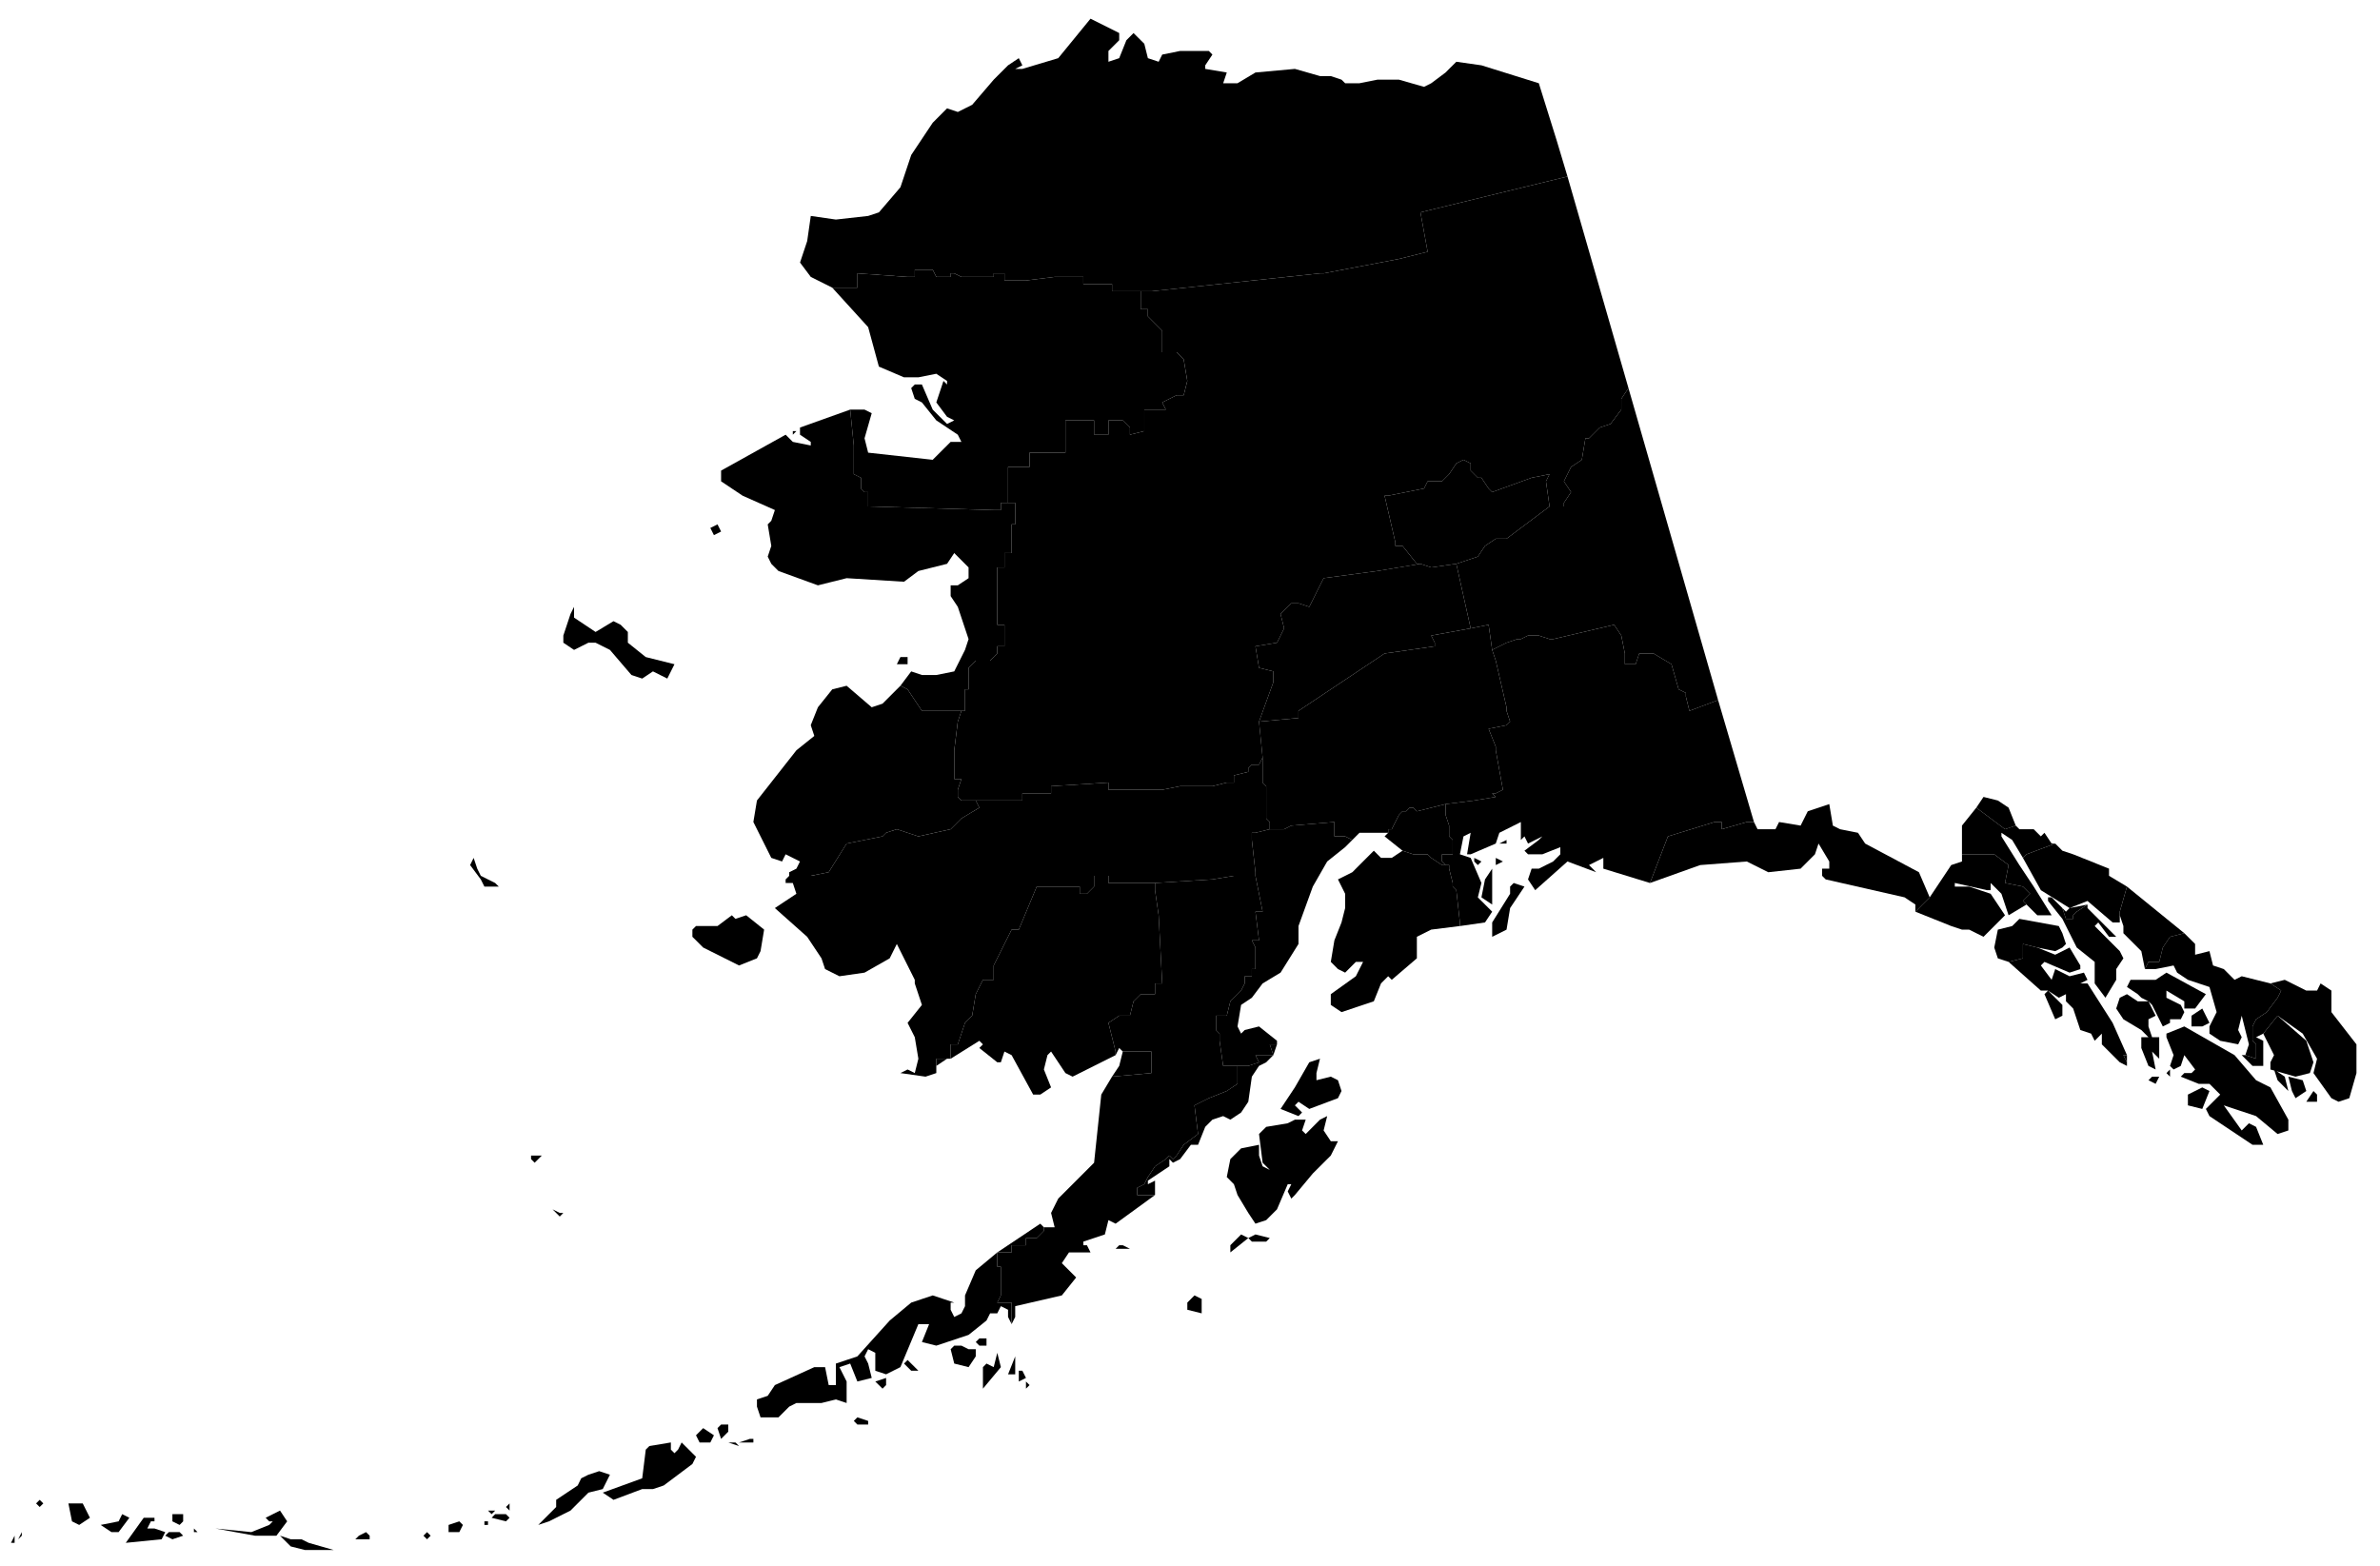 <?xml version="1.0" encoding="UTF-8" standalone="no"?>
<!-- Created with Inkscape (http://www.inkscape.org/) --><svg
   xmlns:dc="http://purl.org/dc/elements/1.1/"
   xmlns:cc="http://creativecommons.org/ns#"
   xmlns:rdf="http://www.w3.org/1999/02/22-rdf-syntax-ns#"
   xmlns:svg="http://www.w3.org/2000/svg"
   xmlns="http://www.w3.org/2000/svg"
   xmlns:sodipodi="http://sodipodi.sourceforge.net/DTD/sodipodi-0.dtd"
   xmlns:inkscape="http://www.inkscape.org/namespaces/inkscape"
   version="1.0"
   width="146.2"
   height="96.2"
   sodipodi:version="0.32"
   inkscape:version="0.48.2 r9819"
   sodipodi:docname="ak.svg"
   inkscape:output_extension="org.inkscape.output.svg.inkscape"
   id="svg4626">
  <defs
     id="defs4630" />
  <sodipodi:namedview
     pagecolor="#ffffff"
     bordercolor="#666666"
     borderopacity="1"
     objecttolerance="10"
     gridtolerance="10"
     guidetolerance="10"
     inkscape:pageopacity="0"
     inkscape:pageshadow="2"
     inkscape:window-width="1366"
     inkscape:window-height="716"
     fit-margin-top="0"
     fit-margin-left="0"
     fit-margin-right="0"
     fit-margin-bottom="0"
     inkscape:zoom="3.2678152"
     inkscape:cx="168.11596"
     inkscape:cy="35.379356"
     inkscape:window-x="-8"
     inkscape:window-y="-8"
     inkscape:window-maximized="1"
     inkscape:current-layer="svg4626"
     id="namedview4632"
     showgrid="false" />
  <path
     
     d="m 61.041,4.894 0.882,-0.881 0.66,-0.44 0.219,0.44 -0.439,0.22 0.439,0 2.204,-0.66 1.983,-2.425 1.762,0.882 0,0.442 -0.661,0.659 0,0.663 0.661,-0.221 0.441,-1.101 0.44,-0.442 0.661,0.66 0.22,0.883 0.661,0.221 0.219,-0.441 1.101,-0.222 1.763,0 0.219,0.222 -0.44,0.66 0,0.22 1.323,0.221 -0.222,0.66 0.882,0 1.101,-0.66 2.423,-0.221 1.542,0.441 0.664,0 0.658,0.22 0.223,0.22 0.881,0 1.101,-0.22 1.323,0 1.542,0.442 0.44,-0.222 0.882,-0.66 0.219,-0.221 0.441,-0.439 1.543,0.219 3.524,1.101 1.101,3.526 0.661,2.203 -9.032,2.203 0.441,2.422 -1.762,0.441 -4.627,0.884 -0.223,0 -10.351,1.1 -2.424,0 0,-0.441 -1.761,0 0,-0.441 -1.763,0 -1.762,0.22 -1.323,0 0,-0.438 -0.66,0 0,0.218 -1.982,0 -0.441,-0.218 -0.221,0 0,0.218 -0.88,0 -0.222,-0.44 -1.101,0 0,0.44 -0.442,0 -3.085,-0.218 0,0.878 -1.542,0 -1.321,-0.66 -0.661,-0.882 0.44,-1.32 0.221,-1.544 1.542,0.222 1.984,-0.222 0.659,-0.219 1.322,-1.543 0.663,-1.982 1.321,-1.982 0.882,-0.883 0.66,0.223 0.882,-0.442 1.322,-1.543"
     title="North Slope"
     inkscape:connector-curvature="0" />
  <path
     
     d="m 72.713,24.281 -0.439,0 -0.881,0.44 0.221,0.441 -1.321,0 0,1.321 -0.882,0.221 0,-0.44 -0.44,-0.439 -0.881,0 0,0.879 -0.882,0 0,-0.879 -1.761,0 0,1.982 -2.203,0 0,0.88 -1.321,0 0,2.203 -0.441,0 0,0.442 -0.441,0 -7.711,-0.221 0,-0.882 -0.222,0 -0.219,-0.22 0,-0.66 -0.441,-0.221 0,-1.762 -0.222,-2.204 0.882,0 0.441,0.22 -0.441,1.542 0.222,0.883 3.965,0.438 1.102,-1.1 0.662,0 -0.222,-0.441 -0.66,-0.44 -0.66,-0.439 -0.885,-1.104 -0.438,-0.219 -0.22,-0.661 0.22,-0.221 0.438,0 0.663,1.542 0.882,0.881 0.441,-0.218 -0.441,-0.221 -0.66,-0.883 0.44,-1.321 0.22,0.22 0,-0.22 -0.66,-0.44 -1.102,0.219 -0.883,0 -1.543,-0.66 -0.659,-2.423 -2.205,-2.425 1.542,0 0,-0.878 3.085,0.218 0.442,0 0,-0.44 1.101,0 0.222,0.44 0.88,0 0,-0.218 0.221,0 0.441,0.218 1.982,0 0,-0.218 0.66,0 0,0.438 1.323,0 1.762,-0.22 1.763,0 0,0.441 1.761,0 0,0.441 1.763,0 0,1.101 0.44,0 0,0.441 0.88,0.882 0,1.32 0.881,0 0.439,0.441 0.222,1.322 -0.222,0.881"
     title="Northwest Arctic"
     inkscape:connector-curvature="0" />
  <path
     
     d="m 139.029,63.495 0.88,-1.1 1.764,1.541 0.44,1.321 -0.221,0.662 -0.881,0.22 -1.542,-0.441 0,-0.441 0.221,-0.44 -0.661,-1.322 m 0.661,2.203 0.66,0.441 0.221,0.882 -0.662,-0.662 -0.219,-0.661"
     title="Ketchikan Gateway"
     inkscape:connector-curvature="0" />
  <path
     
     d="m 137.927,64.817 0.661,0.221 0,-0.882 -0.22,-0.22 0,-0.882 0.22,-0.44 0.661,-0.44 0.66,-0.883 0.221,-0.439 -0.661,-0.44 0.881,-0.221 1.323,0.661 0.66,0 0.218,-0.44 0.664,0.44 0,1.322 1.539,1.982 0,1.763 -0.44,1.542 -0.661,0.22 -0.438,-0.22 -1.102,-1.542 0.22,-0.881 -0.881,-1.543 -1.543,-1.1 -0.88,1.1 -0.441,0.22 0.441,0.221 0,1.543 -0.661,0 -0.662,-0.662 0.221,0 m -4.846,-1.322 1.099,-0.441 3.086,1.763 1.322,1.542 0.881,0.44 1.102,1.983 0,0.662 -0.662,0.219 -1.321,-1.101 -1.983,-0.66 1.101,1.542 0.442,-0.441 0.44,0.221 0.441,1.101 -0.661,0 -2.644,-1.763 -0.22,-0.44 0.881,-0.882 -0.661,-0.66 -0.66,0 -1.102,-0.441 0.218,-0.22 0.441,0 0.222,-0.221 -0.663,-0.881 -0.218,0.662 -0.441,0.219 -0.22,-0.219 0.22,-0.662 -0.44,-1.102 0,-0.22 m 0.22,2.203 0,0.441 -0.22,-0.22 0.22,-0.221 m 7.49,1.323 -0.22,-0.882 0.881,0.22 0.221,0.662 -0.662,0.44 -0.22,-0.44 m -6.391,0.219 0.883,-0.441 0.441,0.222 -0.441,1.101 -0.883,-0.22 0,-0.662 m 7.713,-0.219 0.22,0.219 0,0.441 -0.66,0 0.44,-0.66"
     title="Prince of Wales-Outer Ketchikan"
     inkscape:connector-curvature="0" />
  <path
     
     d="m 138.368,63.936 0.22,0.22 0,0.882 -0.661,-0.221 0.221,-0.661 -0.442,-1.761 -0.219,0.879 0.219,0.441 -0.219,0.441 -1.102,-0.22 -0.661,-0.441 0,-0.441 0.441,-0.88 -0.441,-1.543 -1.324,-0.44 -0.661,-0.442 -0.218,-0.44 -1.103,0.221 -0.659,0 0.218,-0.441 0.661,0 0.221,-0.882 0.442,-0.66 0.879,-0.22 0.663,0.661 0,0.661 0.881,-0.221 0.22,0.881 0.661,0.221 0.661,0.661 0.44,-0.22 1.763,0.441 0.661,0.44 -0.221,0.439 -0.66,0.883 -0.661,0.44 -0.22,0.44 0,0.882 m -7.05,-2.864 -0.662,-0.441 0.22,-0.44 1.542,0 0.663,-0.442 2.423,1.323 -0.661,0.882 -0.663,0 0,-0.442 -1.099,-0.66 0,0.439 0.881,0.441 0.218,0.442 -0.218,0.44 -0.661,0 0,0.221 -0.442,0.219 -0.66,-1.322 -0.222,-0.22 -0.439,-0.221 -0.22,-0.219 m 0.22,2.202 -1.101,-0.66 -0.441,-0.66 0.219,-0.663 0.441,-0.219 0.662,0.44 0.659,0 0.441,0.883 -0.441,0.219 0,0.44 0.222,0.661 0.439,0 0,1.323 -0.439,-0.442 0.219,1.102 -0.441,-0.219 -0.439,-1.101 0,-0.663 0.439,0 -0.439,-0.441 m 3.083,-0.879 0.662,-0.441 0.441,0.881 -0.441,0.219 -0.662,0 0,-0.659 m -3.965,2.862 -0.219,-0.44 0.219,0 0,0.662 0,-0.222 m 1.543,0.882 0.439,0 -0.22,0.441 -0.441,-0.221 0.222,-0.22"
     title="Wrangell-Petersburg"
     inkscape:connector-curvature="0" />
  <path
     
     d="m 125.148,58.207 1.101,0.442 0.882,-0.442 0.66,1.102 0,0.221 -0.66,0.219 -1.543,-0.66 -0.221,0.22 0.662,0.882 -0.221,0.661 -0.441,0 -1.982,-1.763 0.881,-0.219 0,-0.882 0.882,0.219 m 5.508,7.05 0,0.222 -0.441,-0.222 -1.102,-1.101 0,-0.661 -0.44,0.441 -0.221,-0.441 -0.661,-0.221 -0.44,-1.32 -0.442,-0.442 0,-0.44 -0.44,0.219 -0.661,-0.439 0.441,-1.322 0.882,0.441 0.881,-0.222 0.22,0.442 -0.441,0.221 0.441,0 1.544,2.423 0.88,1.982 -0.219,0 0.219,0.44 m -5.068,-4.185 0.22,-0.22 0.881,0.88 0,0.663 -0.44,0.219 -0.661,-1.542"
     title="Sitka"
     inkscape:connector-curvature="0" />
  <path
     
     d="m 124.486,52.48 -0.22,0.22 -0.661,-1.101 -0.66,-0.441 0,0.221 1.102,1.762 0.88,1.322 1.102,1.762 -0.881,0 -0.662,-0.66 -0.22,-0.22 0.441,-0.441 -0.441,-0.441 -1.101,-0.221 0.22,-1.101 -0.881,-0.661 -1.983,0 0,-1.763 0.881,-1.101 1.763,1.323 0.66,-0.222 0.222,0.222 0.88,0 0.44,0.44 0.221,-0.221 0.441,0.661 0.22,0 -1.763,0.661"
     sodipodi:nodetypes="cccccccccccccccccccccccccccc"
     title="Haines"
     inkscape:connector-curvature="0" />
  <path
     
     d="m 130.215,56.225 0,0.441 -0.439,0 -1.544,-1.321 -1.101,0.438 -1.764,-1.099 -1.101,-1.984 0.22,-0.22 1.763,-0.661 0.44,0.44 0.662,0.221 2.203,0.882 0,0.44 1.102,0.661 -0.441,1.541 0,0.221 m -2.864,0.221 -0.442,0 -0.22,-0.663 0.22,0.221 0.222,-0.221 1.101,-0.218 -0.661,0.439 -0.22,0.221 0,0.221"
     title="Juneau"
     inkscape:connector-curvature="0" />
  <path
     
     d="m 123.165,50.939 -1.763,-1.323 0.442,-0.66 0.88,0.219 0.661,0.441 0.44,1.101 -0.66,0.222 m 1.101,4.406 0.22,0.22 -1.101,0.66 -0.44,-1.321 -0.662,-0.662 0,0.442 -0.22,0 -1.982,-0.442 0,0.221 0.881,0 1.321,0.441 0.882,1.321 -1.321,1.322 -0.882,-0.44 -0.441,0 -0.661,-0.22 -2.202,-0.883 0.881,-0.88 1.321,-1.983 0.661,-0.22 0,-0.441 1.983,0 0.881,0.661 -0.22,1.101 1.101,0.221 0.441,0.441 -0.441,0.441 m 8.372,3.744 -0.661,0 -0.218,0.441 -0.221,-1.102 -1.101,-1.101 0,-0.44 -0.222,-0.662 0,-0.221 0.441,-1.541 3.524,2.864 -0.879,0.22 -0.442,0.66 -0.221,0.882 m -5.067,-3.085 0.661,-0.439 0,0.218 1.764,1.764 -0.442,0 -0.661,-0.881 -0.22,0.221 1.542,1.541 0.222,0.442 -0.441,0.66 0,0.661 -0.663,1.1 -0.66,-0.879 0,-1.323 -1.102,-0.882 -0.882,-1.761 -0.881,-1.101 0,-0.221 0.221,0 0.66,0.659 0.22,0.663 0.442,0 0,-0.221 0.22,-0.221 m -2.423,2.203 -0.882,-0.219 0,0.882 -0.881,0.219 -0.661,-0.219 -0.22,-0.663 0.22,-1.1 0.881,-0.22 0.442,-0.441 2.422,0.441 0.22,0.44 0.22,0.661 -0.22,0.219 -0.44,0.221 -1.101,-0.221"
     sodipodi:nodetypes="cccccccccccccccccccccccccccccccccccccccccccccccccccccccccccccccccccccccccccccccccccccc"
     title="Skagway-Hoonah-Angoon"
     inkscape:connector-curvature="0" />
  <path
     
     d="m 107.964,50.939 1.1,0 0.222,-0.442 1.322,0.22 0.441,-0.879 1.321,-0.442 0.221,1.321 0.44,0.222 1.102,0.219 0.44,0.661 3.305,1.762 0.661,1.543 -0.881,0.88 0,-0.439 -0.662,-0.441 -4.845,-1.102 -0.221,-0.22 0,-0.44 0.44,0 0,-0.441 -0.66,-1.102 -0.221,0.661 -0.881,0.882 -1.985,0.219 -1.32,-0.66 -2.863,0.22 -3.084,1.101 1.103,-2.863 2.862,-0.882 0.44,0 0,0.442 1.542,-0.442 0.441,0 0.22,0.442"
     title="Yakutat"
     inkscape:connector-curvature="0" />
  <path
     
     d="m 33.283,70.986 -0.44,0.441 -0.221,-0.222 0,-0.219 0.661,0 m 1.102,3.525 0.22,0 -0.22,0.22 -0.441,-0.441 0.441,0.221 m 7.487,14.099 0.882,0.881 -0.221,0.441 -1.762,1.321 -0.661,0.221 -0.66,0 -1.763,0.661 -0.661,-0.441 2.424,-0.882 0.219,-1.762 0.221,-0.22 1.321,-0.22 0,0.44 0.221,0.221 0.221,-0.221 0.219,-0.44 m -7.708,3.525 1.323,-0.882 0.217,-0.441 0.441,-0.22 0.661,-0.219 0.661,0.219 -0.441,0.882 -0.881,0.22 -1.1,1.101 -1.322,0.662 -0.66,0.22 1.101,-1.102 0,-0.44 m -31.727,0 0.223,0.22 -0.223,0.22 -0.22,-0.22 0.22,-0.22 m 2.205,0.22 0.44,0 0.441,0.882 -0.66,0.44 -0.441,-0.22 -0.221,-1.102 0.441,0 m 26.659,0 0,0.44 -0.221,-0.22 0.221,-0.22 m -1.102,0.44 0.218,0 -0.218,0.221 -0.223,-0.221 0.223,0 m -13.661,0.662 -0.22,-0.22 0.882,-0.442 0.439,0.662 -0.66,0.881 -1.322,0 -2.423,-0.442 2.203,0.222 1.101,-0.441 0.221,-0.22 -0.221,0 m -5.728,-0.441 0.44,0 0,0.441 -0.219,0.22 -0.441,-0.22 0,-0.441 0.22,0 m -3.305,0 0.441,0.221 -0.661,0.881 -0.44,0 -0.661,-0.441 1.101,-0.22 0.22,-0.441 m 23.575,0 0.221,0.221 -0.221,0.22 -0.881,-0.22 0.218,-0.221 0.663,0 m -21.591,0.88 0.66,0.222 -0.22,0.44 -2.203,0.219 1.102,-1.54 0.661,0 0,0.22 -0.221,0 -0.221,0.439 0.442,0 m 20.267,-0.439 0.22,0 0,0.22 -0.22,0 0,-0.22 z m -1.542,0 0.222,0.22 -0.222,0.441 -0.659,0 0,-0.441 0.659,-0.22 m -16.303,0.439 0.221,0.222 -0.221,0 0,-0.222 m -1.541,0.222 0.661,0 0.219,0.22 -0.66,0.22 -0.441,-0.22 0.221,-0.22 m -9.032,0 0,0.22 -0.223,0.22 0.223,-0.44 m 24.893,0 0.221,0.22 -0.221,0.22 -0.22,-0.22 0.22,-0.22 m -3.745,0 0.221,0.22 0,0.22 -0.882,0 0.221,-0.22 0.44,-0.22 m -3.966,0.44 0.442,0.219 1.542,0.442 -1.763,0 -0.88,-0.221 -0.661,-0.66 0.661,0.22 0.659,0 m -17.624,-0.22 0,0.439 -0.221,0 0.221,-0.439"
     title="Aleutians West"
     inkscape:connector-curvature="0" />
  <path
     
     d="m 62.142,80.901 0,0.439 -0.219,-0.439 0,-0.442 -0.441,-0.221 -0.221,0.441 -0.44,0 -0.222,0.441 -1.101,0.882 -1.981,0.66 -0.885,-0.22 0.443,-1.102 -0.66,0 -1.104,2.643 -0.88,0.441 -0.663,-0.22 0,-1.101 -0.438,-0.221 -0.222,0.44 0.222,0.441 0.219,0.882 -0.882,0.22 -0.441,-1.102 -0.661,0.22 0.442,0.882 0,1.321 -0.661,-0.22 -0.882,0.22 -1.542,0 -0.441,0.222 -0.66,0.66 -1.102,0 -0.22,-0.66 0,-0.442 0.661,-0.221 0.44,-0.66 2.423,-1.102 0.661,0 0.221,1.102 0.441,0 0,-1.322 1.321,-0.441 1.986,-2.202 1.321,-1.102 1.321,-0.441 0.662,0.22 0.661,0.221 -0.221,0 0,0.441 0.221,0.442 0.441,-0.222 0.22,-0.441 0,-0.661 0.66,-1.542 1.322,-1.1 2.643,-1.764 0.221,0.222 0,0.218 -0.44,0.442 -0.661,0 0,0.441 -0.882,0 0,0.441 -0.881,0 0,0.879 0.221,0 0,1.763 -0.221,0.441 0.881,0 0,0.883 m -1.982,1.319 0.439,0 0,0.442 -0.439,0 -0.221,-0.22 0.221,-0.222 m -0.662,0.662 0.441,0 0,0.44 -0.441,0.661 -0.88,-0.22 -0.221,-0.881 0.221,-0.22 0.441,0 0.439,0.22 m 1.763,0.221 0.221,0.88 -1.102,1.322 0,-1.322 0.219,-0.22 0.442,0.22 0.22,-0.88 m 1.102,0.219 0,1.102 -0.44,0 0.44,-1.102 m -6.169,0.661 0.221,0.221 -0.441,0 -0.442,-0.441 0.22,-0.22 0.442,0.44 m 6.608,0.221 0.222,0.441 -0.441,0.22 0,-0.661 0.219,0 m -8.371,0.441 0,0.44 -0.219,0.22 -0.444,-0.44 0.663,-0.22 m 8.593,0.22 0.22,0.22 -0.22,0.22 0,-0.44 m -10.357,2.203 0.663,0.219 0,0.222 -0.663,0 -0.219,-0.222 0.219,-0.219 m -8.151,0.441 0.22,0 0,0.44 -0.44,0.441 -0.221,-0.661 0.221,-0.22 0.22,0 m -0.66,0.661 -0.221,0.44 -0.661,0 -0.22,-0.44 0.441,-0.441 0.661,0.441 m 2.202,0.22 0.221,0 0,0.22 -0.881,0 0.66,-0.22 m -0.881,0.22 0.221,0.22 -0.662,-0.22 0.441,0"
     title="Aleutians East"
     inkscape:connector-curvature="0" />
  <path
     
     d="m 70.513,72.306 0.439,-0.659 0.662,-0.442 0.219,-0.219 0.221,0.219 0.22,-0.219 0.439,-0.661 0.882,-0.662 -0.22,-1.761 0.882,-0.441 1.102,-0.44 0.66,-0.441 0,-1.101 0.662,0 0.659,-0.222 -0.22,-0.44 1.101,0 -0.22,-0.661 0.443,0 -0.223,0.661 -0.44,0.44 -0.441,0.222 -0.44,0.66 -0.219,1.542 -0.442,0.661 -0.661,0.44 -0.441,-0.22 -0.661,0.22 -0.44,0.442 -0.441,1.101 -0.439,0 -0.662,0.88 -0.44,0.222 -0.221,-0.222 0,0.442 -1.32,0.881 0,0.219 0.439,-0.219 0,0.882 -1.098,0 0,-0.442 0.439,-0.221 0.22,-0.441 m 9.471,-3.964 -0.22,0.22 -1.101,-0.44 0.88,-1.323 0.884,-1.542 0.658,-0.219 -0.217,0.881 0,0.44 0.881,-0.22 0.44,0.22 0.218,0.662 -0.218,0.44 -1.762,0.661 -0.663,-0.441 -0.221,0.221 0.441,0.44 m -2.644,2.644 0.221,0.661 0.44,0.22 -0.44,-0.44 -0.221,-1.764 0.441,-0.439 1.322,-0.221 0.44,-0.221 0.664,0 -0.223,0.662 0.223,0.219 0.878,-0.881 0.442,-0.22 -0.219,0.882 0.441,0.661 0.44,0 -0.44,0.881 -1.105,1.102 -1.101,1.322 -0.22,0.22 -0.22,-0.441 0.22,-0.442 -0.22,0 -0.659,1.543 -0.663,0.662 -0.661,0.219 -0.439,-0.66 -0.662,-1.101 -0.221,-0.663 -0.439,-0.441 0.219,-1.101 0.661,-0.66 1.101,-0.22 0,0.661 m -0.22,4.847 0.881,0.22 -0.22,0.219 -0.881,0 -0.219,-0.219 0.439,-0.22 m -0.881,0 0.442,0.22 -1.103,0.882 0,-0.441 0.661,-0.661 m -2.864,3.744 0.441,0.22 0,0.882 -0.881,-0.22 0,-0.441 0.44,-0.441"
     title="Kodiak Island"
     inkscape:connector-curvature="0" />
  <path
     
     d="m 68.971,64.596 1.763,0 0,1.323 -2.424,0.22 0.441,-0.66 0.22,-0.883"
     title="Bristol Bay"
     inkscape:connector-curvature="0" />
  <path
     
     d="m 68.531,64.596 0,0.221 -2.643,1.322 -0.441,-0.22 -0.881,-1.323 -0.221,0.221 -0.22,0.881 0.441,1.101 -0.662,0.441 -0.439,0 -1.323,-2.423 -0.441,-0.221 -0.219,0.661 -0.221,0 -1.101,-0.879 0.22,-0.222 -0.22,-0.22 -1.763,1.102 0,-0.882 0.44,0 0.442,-1.321 0.44,-0.44 0.22,-1.323 0.441,-0.881 0.661,0 0,-0.882 0.66,-1.321 0.441,-0.881 0.441,0 1.102,-2.644 2.643,0 0,0.441 0.441,0 0.439,-0.441 0,-0.661 0.882,0 0,0.44 2.862,0 0,0.442 0.222,1.541 0.219,4.187 -0.441,0 0,0.66 -0.879,0 -0.441,0.44 -0.221,0.883 -0.66,0 -0.661,0.44 0.441,1.761 m -11.014,0.883 0,-0.441 0.66,0 -0.66,0.441"
     title="Dillingham"
     inkscape:connector-curvature="0" />
  <path
     
     d="m 70.513,72.306 -0.22,0.441 -0.439,0.221 0,0.442 1.098,0 -2.421,1.761 -0.441,-0.219 -0.22,0.881 -1.321,0.439 0,0.222 0.22,0 0.22,0.441 -1.322,0 -0.44,0.661 0.88,0.88 -0.88,1.101 -2.864,0.661 0,0.663 -0.221,0.439 0,-1.322 -0.881,0 0.221,-0.441 0,-1.763 -0.221,0 0,-0.879 0.881,0 0,-0.441 0.882,0 0,-0.441 0.661,0 0.44,-0.442 0,-0.218 0.661,0 -0.22,-0.882 0.44,-0.881 2.202,-2.203 0.442,-4.187 0.66,-1.101 2.424,-0.22 0,-1.323 -1.763,0 -0.22,-0.218 -0.22,0.439 0,-0.221 -0.441,-1.761 0.661,-0.44 0.66,0 0.221,-0.883 0.441,-0.44 0.879,0 0,-0.66 0.441,0 -0.219,-4.187 -0.222,-1.541 0,-0.442 3.524,-0.22 1.322,-0.22 1.322,0 0.441,2.202 -0.441,0 0.22,1.763 -0.44,0 0.22,0.44 0,1.323 -0.22,0 0,0.441 -0.44,0 0,0.441 -0.221,0.44 -0.22,0.22 -0.441,0.44 -0.219,0.883 -0.662,0 0,0.879 0.22,0.221 0,0.441 0.22,1.543 0.882,0 0,1.101 -0.66,0.441 -1.102,0.44 -0.882,0.441 0.22,1.761 -0.882,0.662 -0.439,0.661 -0.22,0.219 -0.221,-0.219 -0.219,0.219 -0.662,0.442 -0.439,0.659 m -1.542,4.188 0.44,0.219 -0.88,0 0.22,-0.219 0.22,0"
     title="Lake and Peninsula"
     inkscape:connector-curvature="0" />
  <path
     
     d="m 75.359,62.395 0.219,-0.883 0.441,-0.44 0.22,-0.22 0.221,-0.44 0,-0.441 0.44,0 0,-0.441 0.22,0 0,-1.323 -0.22,-0.44 0.44,0 -0.22,-1.763 0.441,0 -0.441,-2.202 0,-0.221 -0.22,-1.982 0,-0.441 0.22,0 0.881,-0.219 0.881,0 0.441,-0.222 2.647,-0.22 0,0.882 0.66,0 0.442,0.22 -0.442,0.441 -1.103,0.881 -0.883,1.542 -0.88,2.424 0,1.101 -1.101,1.761 -1.102,0.663 -0.661,0.879 -0.661,0.441 -0.22,1.322 0.22,0.441 0.221,-0.221 0.88,-0.22 1.104,0.882 0,0.22 -0.443,0 0.22,0.661 -1.101,0 0.22,0.44 -0.659,0.222 -1.544,0 -0.22,-1.543 0,-0.441 -0.22,-0.221 0,-0.879 0.662,0 m 6.39,-1.323 1.539,-1.101 0.444,-0.882 -0.444,0 -0.658,0.66 -0.441,-0.219 -0.44,-0.441 0.221,-1.322 0.437,-1.101 0.223,-0.883 0,-0.879 -0.441,-0.882 0.883,-0.441 1.32,-1.322 0.442,0.441 0.66,0 0.66,-0.441 0.661,0.221 0.882,0 0.22,0.22 0.662,0.441 0.439,0 0,0.221 0.221,0.88 0,0.221 0.22,0.221 0.221,1.982 0,0.221 -1.763,0.22 -0.88,0.44 0,1.323 -1.543,1.321 -0.22,-0.22 -0.44,0.441 -0.442,1.1 -1.985,0.662 -0.658,-0.442 0,-0.66"
     title="Kenai Peninsula"
     inkscape:connector-curvature="0" />
  <path
     
     d="m 86.154,52.259 -1.101,-0.88 0.221,-0.221 0,-0.219 0.22,0 0.441,-0.882 0.219,-0.219 0.222,0 0.219,-0.222 0.22,0 0.222,0.222 1.762,-0.442 0,0.661 0.219,0.66 0,0.662 0.221,0.22 0,0.881 -0.66,0 0,0.441 0.22,0.22 -0.22,0 -0.662,-0.441 -0.22,-0.22 -0.882,0 -0.661,-0.221"
     title="Anchorage"
     inkscape:connector-curvature="0" />
  <path
     
     d="m 89.239,52.04 0,-0.441 -0.221,-0.22 0,-0.662 -0.219,-0.66 0,-0.661 1.761,-0.221 1.323,-0.219 -0.221,-0.222 0.221,0 0.439,-0.219 -0.439,-2.423 0,-0.221 -0.441,-1.102 1.102,-0.22 0.219,-0.219 -0.219,-0.662 0,-0.22 -0.661,-2.864 -0.221,-0.661 0.882,-0.441 0.66,-0.221 0.22,0 0.44,-0.219 0.662,0 0.661,0.219 0.22,0 3.746,-0.88 0.44,0.661 0.22,1.101 0,0.661 0.661,0 0.221,-0.661 0.88,0 1.102,0.661 0.44,1.543 0.442,0.22 0,0.22 0.22,0.881 1.762,-0.662 2.203,7.491 -0.441,0 -1.542,0.442 0,-0.442 -0.44,0 -2.862,0.882 -1.103,2.863 -2.865,-0.88 0,-0.662 -0.881,0.441 0.441,0.44 -1.763,-0.66 -1.982,1.763 -0.442,-0.662 0.222,-0.66 0.44,0 0.881,-0.441 0.441,-0.441 0,-0.44 -1.102,0.44 -0.882,0 -0.219,-0.221 0.881,-0.66 0.22,-0.22 -0.882,0.44 -0.219,-0.44 -0.221,0.22 0,-1.102 -1.321,0.661 -0.22,0.661 -1.542,0.661 -0.222,0 0.222,-1.322 -0.441,0.221 -0.22,1.101 0.661,0.22 0.661,1.542 -0.221,0.882 0.881,0.88 -0.441,0.662 -1.541,0.221 0,-0.221 -0.221,-1.982 -0.22,-0.221 0,-0.221 -0.221,-0.88 0,-0.221 -0.219,0 -0.22,-0.22 0,-0.441 0.66,0 0,-0.44 m 3.305,-0.441 0,0.22 -0.441,0 0.441,-0.22 m -0.661,1.101 0.439,0.221 -0.439,0.22 0,-0.441 m -1.323,0 0.442,0.221 -0.221,0.22 -0.221,-0.22 0,-0.221 m 1.102,0.662 0,2.203 -0.66,-0.441 0.219,-1.102 0.441,-0.66 m 1.542,1.762 -0.441,0.659 -0.219,1.324 -0.882,0.44 0,-0.881 1.101,-1.762 0,-0.441 0.221,-0.221 0.661,0.221 -0.441,0.661"
     title="Valdez-Cordova"
     inkscape:connector-curvature="0" />
  <path
     
     d="m 86.815,49.616 -0.22,0 -0.219,0.222 -0.222,0 -0.219,0.219 -0.441,0.882 -0.22,0 0,0.219 -1.763,0 -0.439,0.441 -0.442,-0.22 -0.66,0 0,-0.882 -2.647,0.22 -0.441,0.222 -0.881,0 0,-0.442 -0.22,-0.221 0,-1.982 -0.22,-0.22 0,-1.542 -0.221,-2.202 2.424,-0.222 0,-0.44 5.289,-3.525 3.085,-0.442 0,-0.219 -0.221,-0.44 2.424,-0.441 1.101,-0.22 0.22,1.542 0.221,0.661 0.661,2.864 0,0.22 0.219,0.662 -0.219,0.219 -1.102,0.22 0.441,1.102 0,0.221 0.439,2.423 -0.439,0.219 -0.221,0 0.221,0.222 -1.323,0.219 -1.761,0.221 -1.762,0.442 -0.222,-0.222"
     title="Matanuska-Susitna"
     inkscape:connector-curvature="0" />
  <path
     
     d="m 93.204,39.261 -0.66,0.221 -0.882,0.441 -0.22,-1.542 -1.101,0.22 -0.882,-3.966 1.322,-0.442 0.44,-0.658 0.662,-0.442 0.661,0 2.643,-1.982 0.881,0 0,-0.221 0.441,-0.661 -0.441,-0.661 0.22,-0.44 0.221,-0.441 0.66,-0.442 0.221,-1.321 0.22,0 0.661,-0.66 0.661,-0.221 0.661,-0.881 0,-0.66 0.441,-0.661 5.507,19.165 -1.762,0.662 -0.22,-0.881 0,-0.22 -0.442,-0.22 -0.44,-1.543 -1.102,-0.661 -0.88,0 -0.221,0.661 -0.661,0 0,-0.661 -0.22,-1.101 -0.44,-0.661 -3.746,0.88 -0.22,0 -0.661,-0.219 -0.662,0 -0.44,0.219 -0.22,0"
     title="SE Fairbanks"
     inkscape:connector-curvature="0" />
  <path
     
     d="m 85.714,33.535 0,-0.22 -0.661,-2.865 0.221,0 2.203,-0.441 0.22,-0.441 0.882,0 0.439,-0.44 0.441,-0.661 0.441,-0.222 0.441,0.222 0,0.442 0.44,0.44 0.221,0 0.44,0.66 0.22,0.22 2.424,-0.88 1.101,-0.221 -0.22,0.44 0.22,1.543 -2.643,1.982 -0.661,0 -0.662,0.442 -0.44,0.658 -1.322,0.442 -1.542,0.222 -0.661,-0.222 -0.219,0 -0.883,-1.1 -0.44,0"
     title="Fairbanks North Stark"
     inkscape:connector-curvature="0" />
  <path
     
     d="m 85.053,40.143 -5.289,3.525 0,0.44 -2.424,0.222 0.881,-2.425 0,-0.661 -0.881,-0.219 -0.22,-1.324 1.324,-0.219 0.438,-0.881 -0.219,-0.882 0.66,-0.66 0.441,0 0.663,0.22 0.881,-1.762 3.304,-0.441 2.644,-0.441 0.661,0.222 1.542,-0.222 0.882,3.966 -2.424,0.441 0.221,0.44 0,0.219 -3.085,0.442"
     title="Denali"
     inkscape:connector-curvature="0" />
  <path
     
     d="m 76.9,51.599 0.22,1.982 0,0.221 -1.322,0 -1.322,0.22 -3.524,0.22 -2.862,0 0,-0.44 -0.882,0 0,0.661 -0.439,0.441 -0.441,0 0,-0.441 -2.643,0 -1.102,2.644 -0.441,0 -0.441,0.881 -0.66,1.321 0,0.882 -0.661,0 -0.441,0.881 -0.22,1.323 -0.44,0.44 -0.442,1.321 -0.44,0 0,0.882 -0.88,0 0,0.881 -0.661,0.22 -1.545,-0.22 0.441,-0.221 0.442,0.221 0.221,-0.881 -0.221,-1.323 -0.442,-0.88 0.88,-1.103 -0.438,-1.32 0,-0.221 -1.102,-2.203 -0.439,0.882 -1.545,0.879 -1.543,0.222 -0.881,-0.441 -0.22,-0.66 -0.881,-1.323 -1.983,-1.764 1.322,-0.879 -0.22,-0.662 -0.441,0 0,-0.22 0.22,-0.22 1.323,0 1.101,-0.221 1.102,-1.762 2.205,-0.44 0.219,-0.221 0.661,-0.219 1.323,0.44 1.982,-0.44 0.662,-0.663 1.101,-0.66 -0.221,-0.441 2.863,0 0,-0.441 1.764,0 0,-0.44 3.524,-0.22 0,0.441 3.303,0 1.101,-0.221 1.982,0 0.883,-0.22 0.439,0 0,-0.441 0.883,-0.219 0,-0.222 0.219,-0.219 0.44,0 0.221,-0.441 0,1.542 0.22,0.22 0,1.982 0.22,0.221 0,0.442 -0.881,0.219 -0.22,0 0,0.441 m -47.805,1.101 0.222,0.662 0.218,0.44 0.882,0.44 0.222,0.221 -0.883,0 -0.221,-0.441 -0.657,-0.881 0.217,-0.441 m 16.082,3.746 0.66,-0.221 1.102,0.882 -0.22,1.321 -0.22,0.442 -1.101,0.439 -2.203,-1.102 -0.662,-0.66 0,-0.44 0.221,-0.22 1.321,0 0.882,-0.662 0.22,0.221"
     title="Bethel"
     inkscape:connector-curvature="0" />
  <path
     
     d="m 59.939,49.175 0.221,0.441 -1.101,0.66 -0.662,0.663 -1.982,0.44 -1.323,-0.44 -0.661,0.219 -0.219,0.221 -2.205,0.44 -1.102,1.762 -1.101,0.221 -1.323,0 0,-0.221 0.441,-0.219 0.221,-0.441 -0.882,-0.441 -0.22,0.441 -0.661,-0.221 -1.101,-2.203 0.22,-1.322 2.423,-3.083 1.101,-0.883 -0.219,-0.66 0.44,-1.101 0.881,-1.101 0.882,-0.221 1.542,1.322 0.663,-0.221 1.099,-1.101 0.441,0.221 0.88,1.321 2.647,0 -0.22,0 -0.222,0.662 -0.219,1.762 0,1.763 0.441,0 -0.222,0.66 0,0.441 0.222,0.219 0.88,0"
     title="Wade Hampton"
     inkscape:connector-curvature="0" />
  <path
     
     d="m 61.701,38.822 0,0.879 -0.44,0 0,0.442 -0.44,0.441 -0.882,0 -0.441,0.441 0,1.322 -0.219,0 0,1.321 -2.647,0 -0.88,-1.321 -0.441,-0.221 0.663,-0.882 0.658,0.221 0.885,0 1.101,-0.221 0.661,-1.321 0.219,-0.662 -0.661,-1.982 -0.44,-0.661 0,-0.661 0.44,0 0.661,-0.44 0,-0.66 -0.88,-0.883 -0.441,0.661 -1.762,0.441 -0.883,0.66 -3.525,-0.219 -1.763,0.44 -2.423,-0.881 -0.441,-0.441 -0.22,-0.442 0.22,-0.658 -0.22,-1.323 0.22,-0.221 0.22,-0.659 -1.983,-0.882 -1.321,-0.882 0,-0.659 3.965,-2.205 0.441,0.441 1.102,0.221 0,-0.221 -0.661,-0.441 0,-0.44 3.083,-1.102 0.222,2.204 0,1.762 0.441,0.221 0,0.66 0.219,0.22 0.222,0 0,0.882 7.711,0.221 0.441,0 0,-0.442 0.881,0 0,1.322 -0.221,0 0,1.762 -0.441,0 0,0.883 -0.44,0 0,3.524 0.44,0 0,0.441 m -12.779,-12.339 -0.22,0.221 0,-0.221 0.22,0 m -5.287,5.949 0.44,-0.22 0.221,0.44 -0.44,0.222 -0.221,-0.442 m -8.59,5.287 0.218,-0.44 0,0.661 1.322,0.882 1.102,-0.662 0.44,0.221 0.441,0.441 0,0.66 1.101,0.882 1.763,0.44 -0.441,0.881 -0.881,-0.441 -0.66,0.441 -0.662,-0.22 -1.321,-1.542 -0.882,-0.441 -0.44,0 -0.882,0.441 -0.658,-0.441 0,-0.44 0.44,-1.323 m 20.707,2.645 0,0.44 -0.66,0 0.219,-0.44 0.441,0"
     title="Nome"
     inkscape:connector-curvature="0" />
  <path
     
     d="m 77.12,46.973 -0.22,0 -0.219,0.219 0,0.222 -0.883,0.219 0,0.441 -0.439,0 -0.883,0.22 -1.982,0 -1.101,0.221 -3.303,0 0,-0.441 -3.524,0.22 0,0.44 -1.764,0 0,0.441 -3.743,0 -0.222,-0.219 0,-0.441 0.222,-0.66 -0.441,0 0,-1.763 0.219,-1.762 0.222,-0.662 0.22,0 0,-1.321 0.219,0 0,-1.322 0.441,-0.441 0.882,0 0.44,-0.441 0,-0.442 0.44,0 0,-1.32 -0.44,0 0,-3.524 0.44,0 0,-0.883 0.441,0 0,-1.762 0.221,0 0,-1.322 -0.44,0 0,-2.203 1.321,0 0,-0.88 2.203,0 0,-1.982 1.761,0 0,0.879 0.882,0 0,-0.879 0.881,0 0.44,0.439 0,0.44 0.882,-0.221 0,-1.321 1.321,0 -0.221,-0.441 0.881,-0.44 0.439,0 0.222,-0.881 -0.222,-1.322 -0.439,-0.441 -0.881,0 0,-1.32 -0.88,-0.882 0,-0.441 -0.44,0 0,-1.101 0.661,0 10.351,-1.1 0.223,0 4.627,-0.884 1.762,-0.441 -0.441,-2.422 9.032,-2.203 3.746,12.998 -0.441,0.661 0,0.66 -0.661,0.881 -0.661,0.221 -0.661,0.66 -0.22,0 -0.221,1.321 -0.66,0.442 -0.221,0.441 -0.22,0.44 0.441,0.661 -0.441,0.661 0,0.221 -0.881,0 -0.22,-1.543 0.22,-0.44 -1.101,0.221 -2.424,0.88 -0.22,-0.22 -0.44,-0.66 -0.221,0 -0.44,-0.44 0,-0.442 -0.441,-0.222 -0.441,0.222 -0.441,0.661 -0.439,0.44 -0.882,0 -0.22,0.441 -2.203,0.441 -0.221,0 0.661,2.865 0,0.22 0.44,0 0.883,1.1 0.219,0 -2.644,0.441 -3.304,0.441 -0.881,1.762 -0.663,-0.22 -0.441,0 -0.66,0.66 0.219,0.882 -0.438,0.881 -1.324,0.219 0.22,1.324 0.881,0.219 0,0.661 -0.881,2.425 0.221,2.202 -0.221,0.441 -0.22,0"
     title="Yukon-Koyukuk"
     inkscape:connector-curvature="0" />
</svg>
